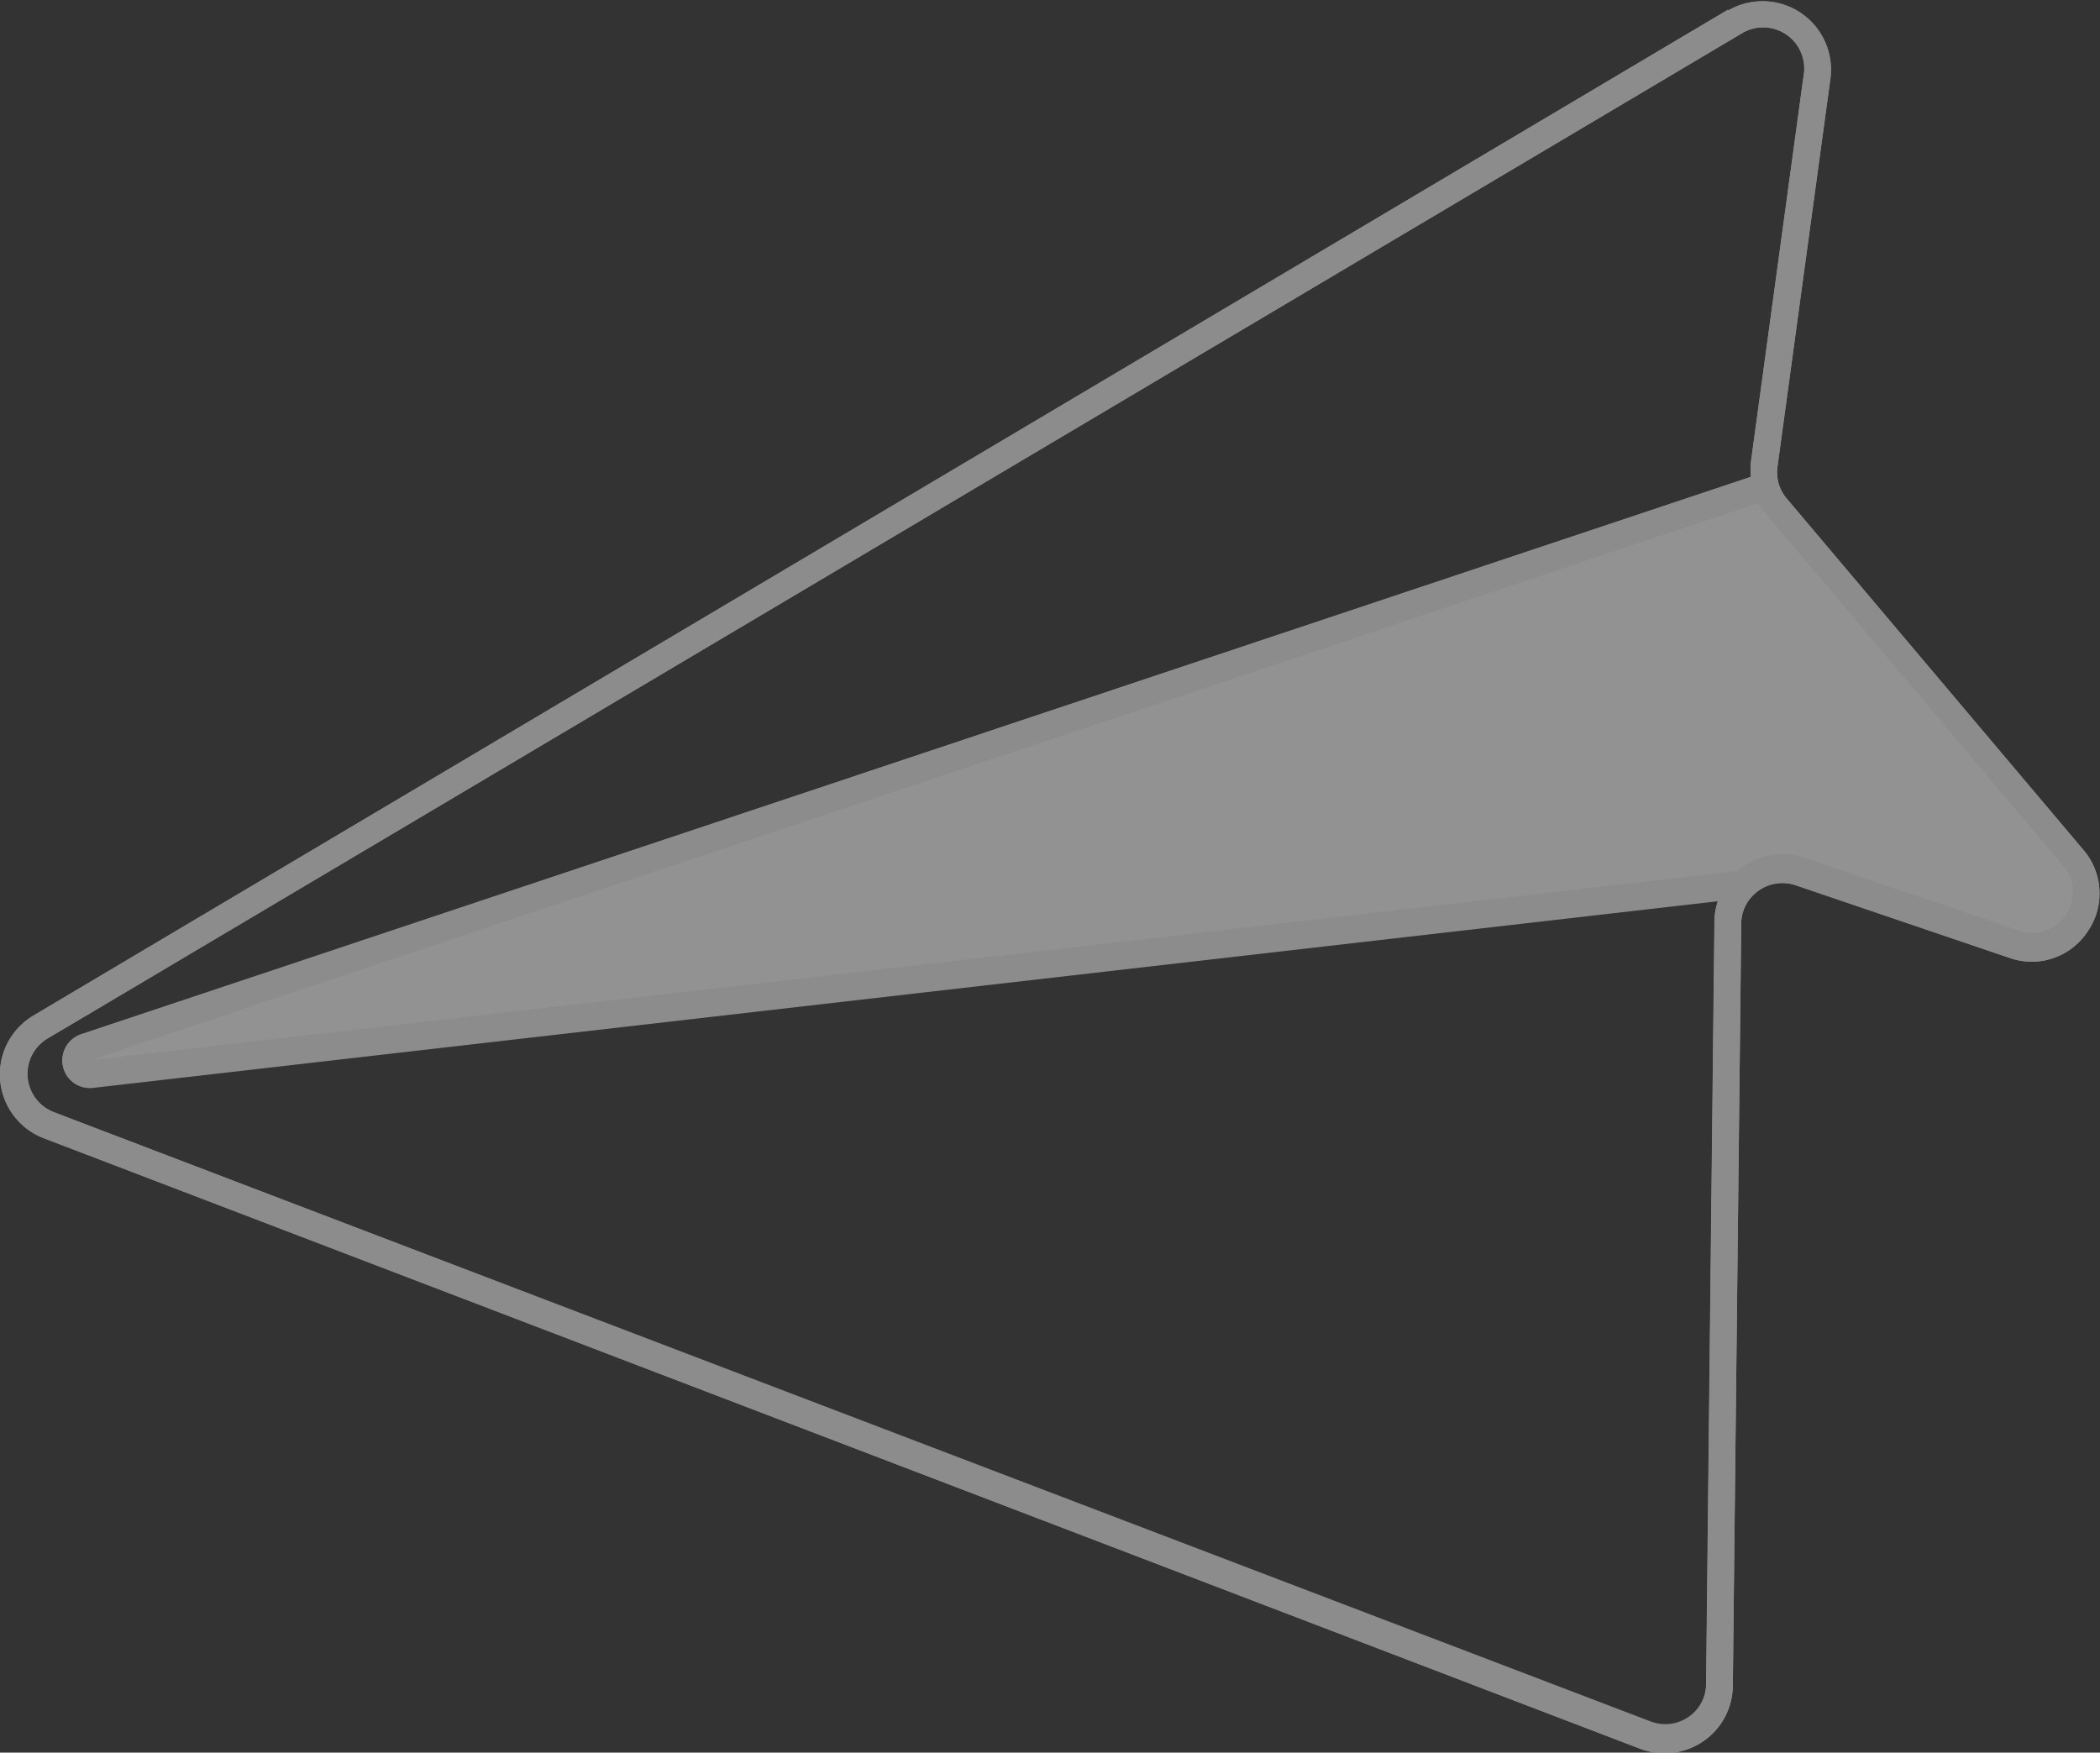 <svg xmlns="http://www.w3.org/2000/svg" width="18.187" height="15.179" viewBox="0 0 18.187 15.179">
  <rect x="0" y="0" width="18.187" height="15.179" fill="#333333" stroke="none"/>
  <g id="Shape_2" data-name="Shape 2" transform="translate(-1127.65 -125)" opacity="0.5">
    <path id="Path_1829" data-name="Path 1829" d="M995.633,146.351l-14.488,8.6-.188.112a.592.592,0,0,0,.091,1.064l13.823,5.287a.594.594,0,0,0,.543-.063.588.588,0,0,0,.259-.483l.073-6.6a.345.345,0,0,1,.11-.253.357.357,0,0,1,.358-.081l1.852.629a.579.579,0,0,0,.677-.223l0,0a.58.58,0,0,0-.038-.716l-2.565-3.038a.362.362,0,0,1-.07-.129.385.385,0,0,1-.01-.148l.458-3.358a.593.593,0,0,0-.889-.59Zm.655.558-.458,3.358a.588.588,0,0,0,0,.131l-14.462,4.827a.21.21,0,0,0-.037.016.237.237,0,0,0,.142.444l14.073-1.617a.569.569,0,0,0-.033.192l-.072,6.6a.355.355,0,0,1-.482.328L981.132,155.9a.356.356,0,0,1-.054-.638l.193-.114,14.483-8.593a.356.356,0,0,1,.535.354Z" transform="translate(146.984 -21.268)" fill="#f1f1f1"/>
    <path id="Path_1830" data-name="Path 1830" d="M995.633,146.351l-14.488,8.6-.188.112a.592.592,0,0,0,.091,1.064l13.823,5.287a.594.594,0,0,0,.543-.063.588.588,0,0,0,.259-.483l.073-6.6a.345.345,0,0,1,.11-.253.357.357,0,0,1,.358-.081l1.852.629a.579.579,0,0,0,.677-.223l0,0a.58.58,0,0,0-.038-.716l-2.565-3.038a.362.362,0,0,1-.07-.129.385.385,0,0,1-.01-.148l.458-3.358a.593.593,0,0,0-.889-.59Zm.655.558-.458,3.358a.581.581,0,0,0,0,.131.553.553,0,0,0,.021.115.569.569,0,0,0,.045.112h0a.564.564,0,0,0,.071.1l2.565,3.038a.344.344,0,0,1,.023.429v0a.345.345,0,0,1-.406.135l-1.853-.629a.591.591,0,0,0-.566.1h0l-.03.027a.575.575,0,0,0-.152.232.566.566,0,0,0-.033.192l-.072,6.6a.355.355,0,0,1-.482.328L981.132,155.9a.356.356,0,0,1-.054-.638l.193-.114,14.483-8.593a.356.356,0,0,1,.534.354Z" transform="translate(146.984 -21.268)" fill="#e5e5e5"/>
    <path id="Path_1831" data-name="Path 1831" d="M997.152,160.131l.075.225-.062.022h0l-14.45,4.824L997,163.562h0l.038,0,.028.235-.248.028-14.073,1.617a.237.237,0,0,1-.142-.444.206.206,0,0,1,.037-.016L997.1,160.15Z" transform="translate(145.712 -31.02)" fill="#e5e5e5"/>
  </g>
</svg>
